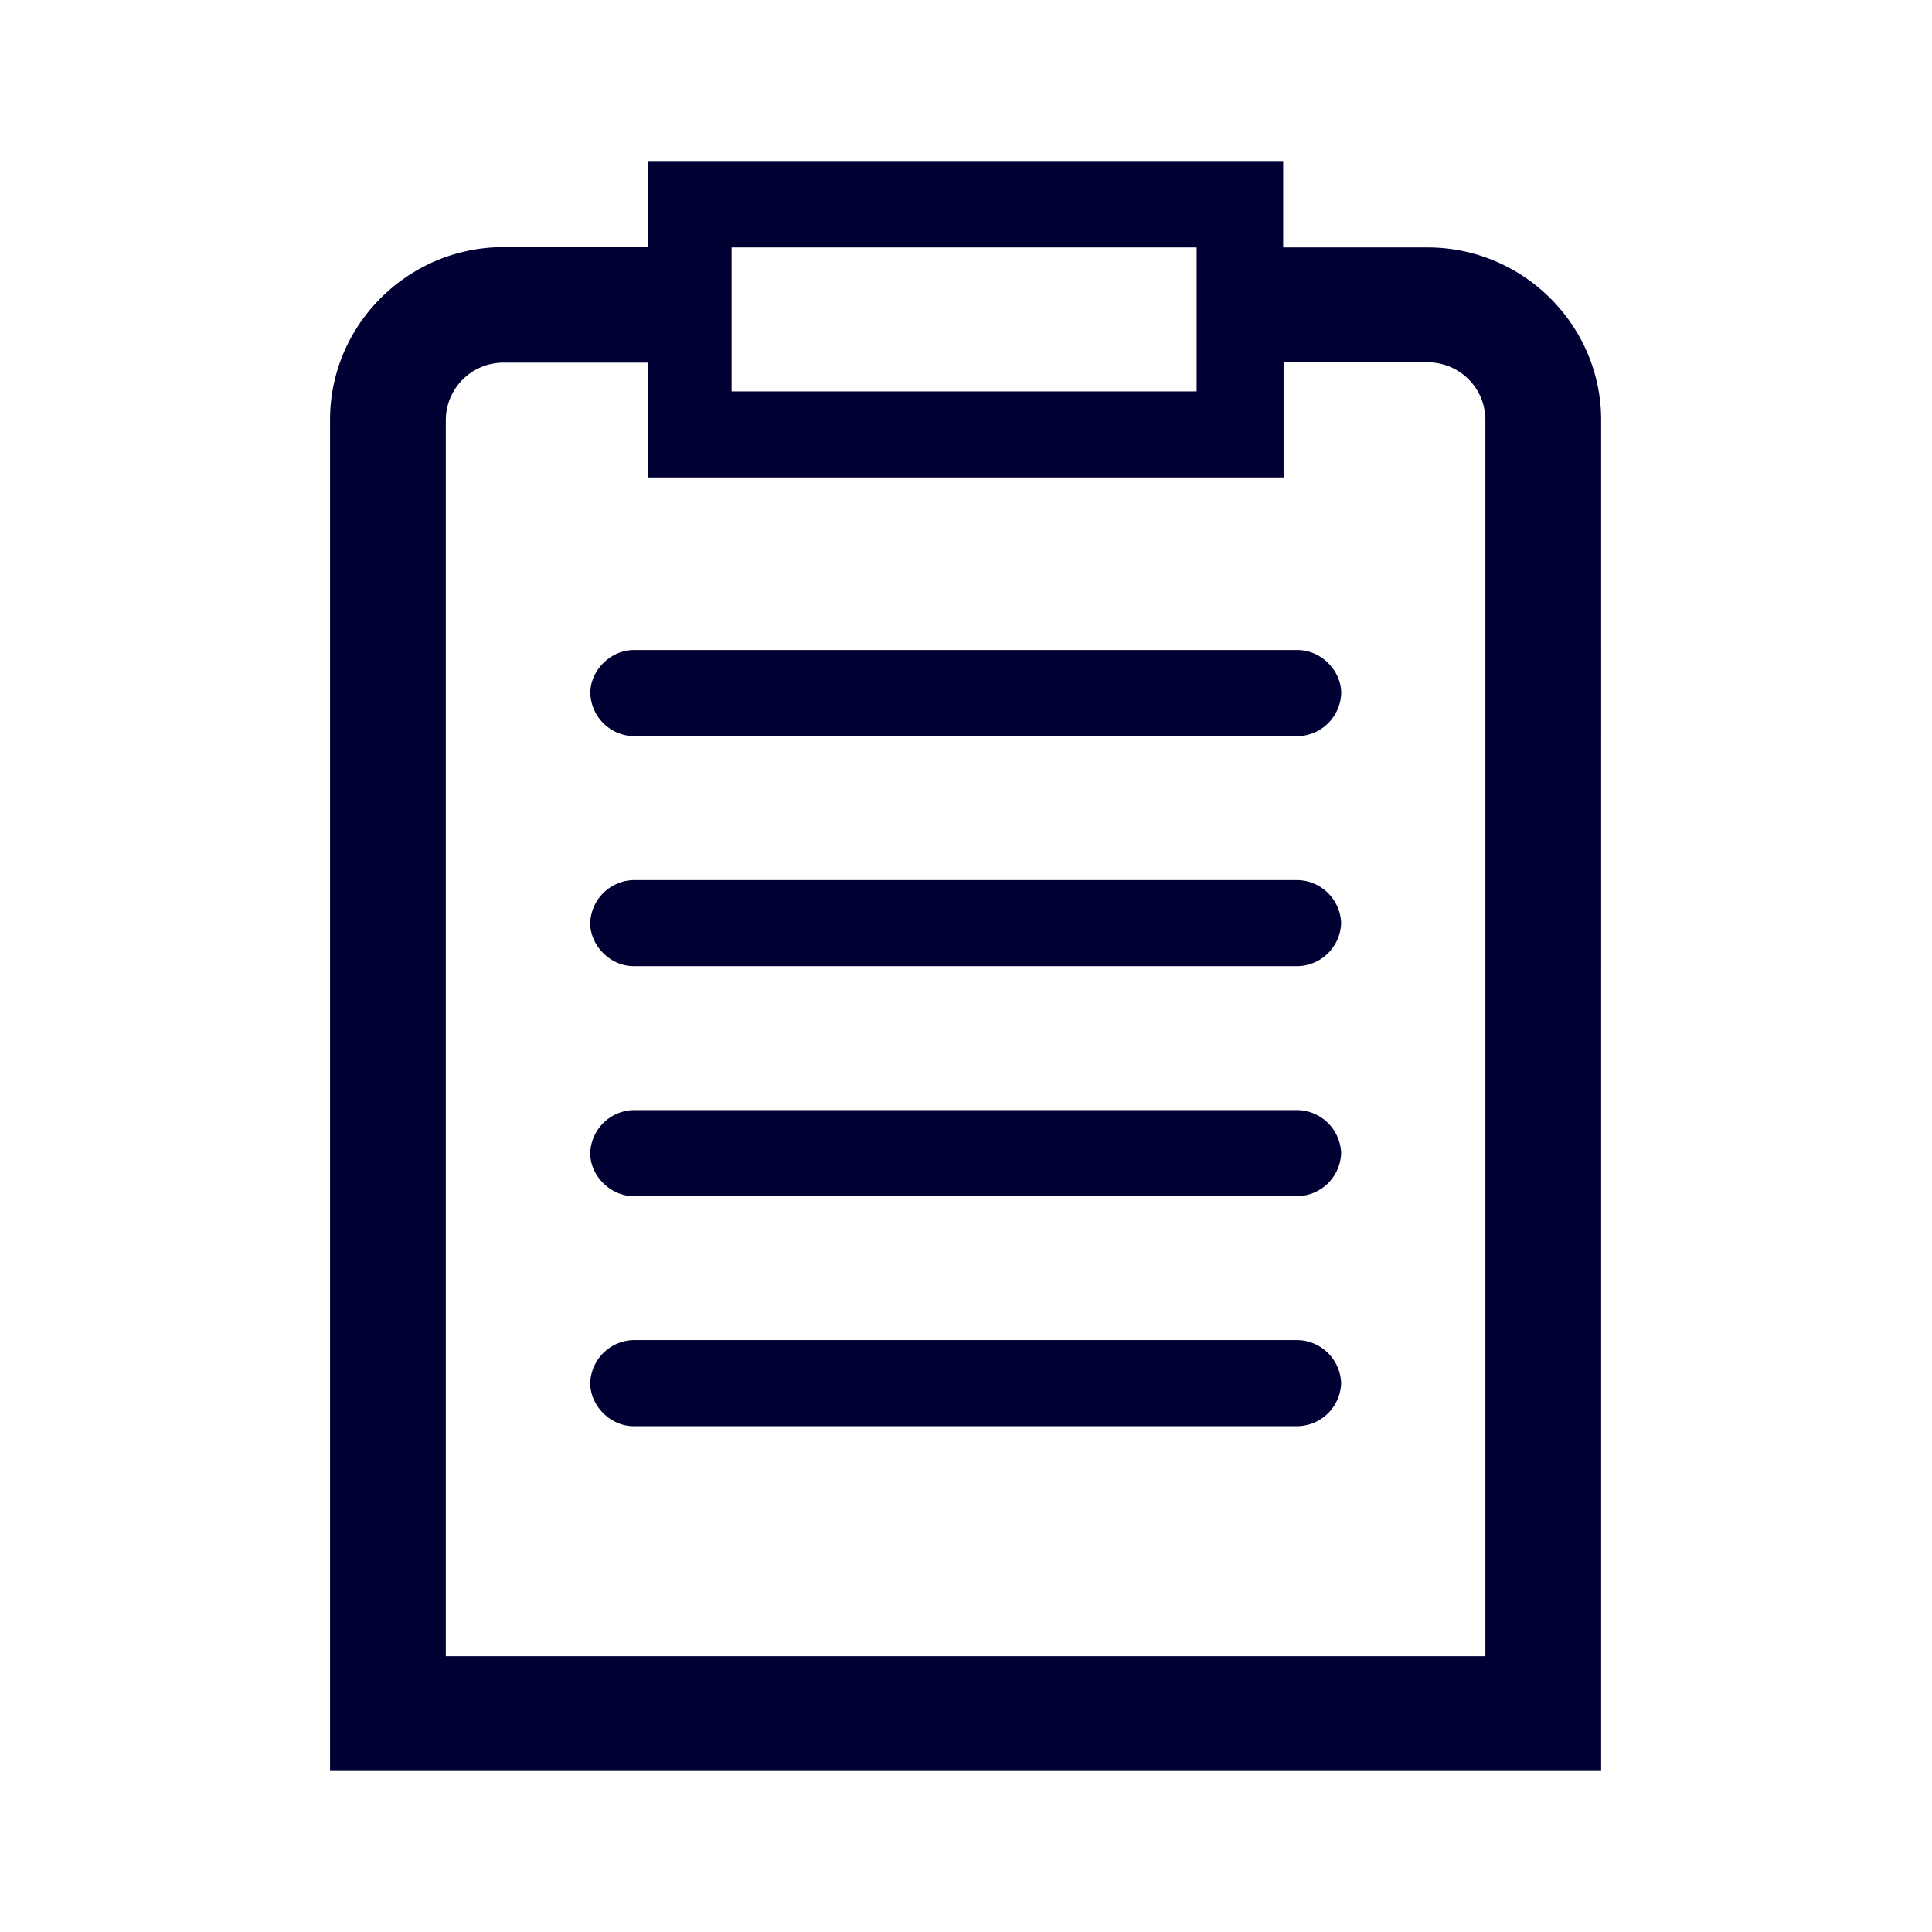 <svg width="24" height="24" fill="none" xmlns="http://www.w3.org/2000/svg"><path d="M15.94 3.074h1.795c1.185 0 2.155.965 2.155 2.144V22H4.1V5.214c0-1.18.97-2.144 2.154-2.144H8.05V2h7.89v1.074ZM7.87 8.075h8.249c.29 0 .542.252.542.535a.552.552 0 0 1-.538.535H7.871a.552.552 0 0 1-.538-.535c0-.283.253-.535.538-.535Zm8.249 2.858H7.87a.552.552 0 0 0-.538.534c0 .284.253.535.538.535h8.252a.552.552 0 0 0 .538-.535.553.553 0 0 0-.542-.534Zm0 2.857H7.87a.552.552 0 0 0-.538.535c0 .283.253.534.538.534h8.252a.552.552 0 0 0 .538-.534.553.553 0 0 0-.542-.535Zm0 2.857H7.87a.552.552 0 0 0-.538.535c0 .283.253.535.538.535h8.252a.552.552 0 0 0 .538-.535.553.553 0 0 0-.542-.535ZM9.088 3.074v1.788h5.777V3.074H9.088Zm-3.55 17.5h12.914V5.214a.716.716 0 0 0-.717-.713h-1.79v1.43H8.05V4.505H6.254a.716.716 0 0 0-.716.713v15.356Z" fill="#003"/></svg>